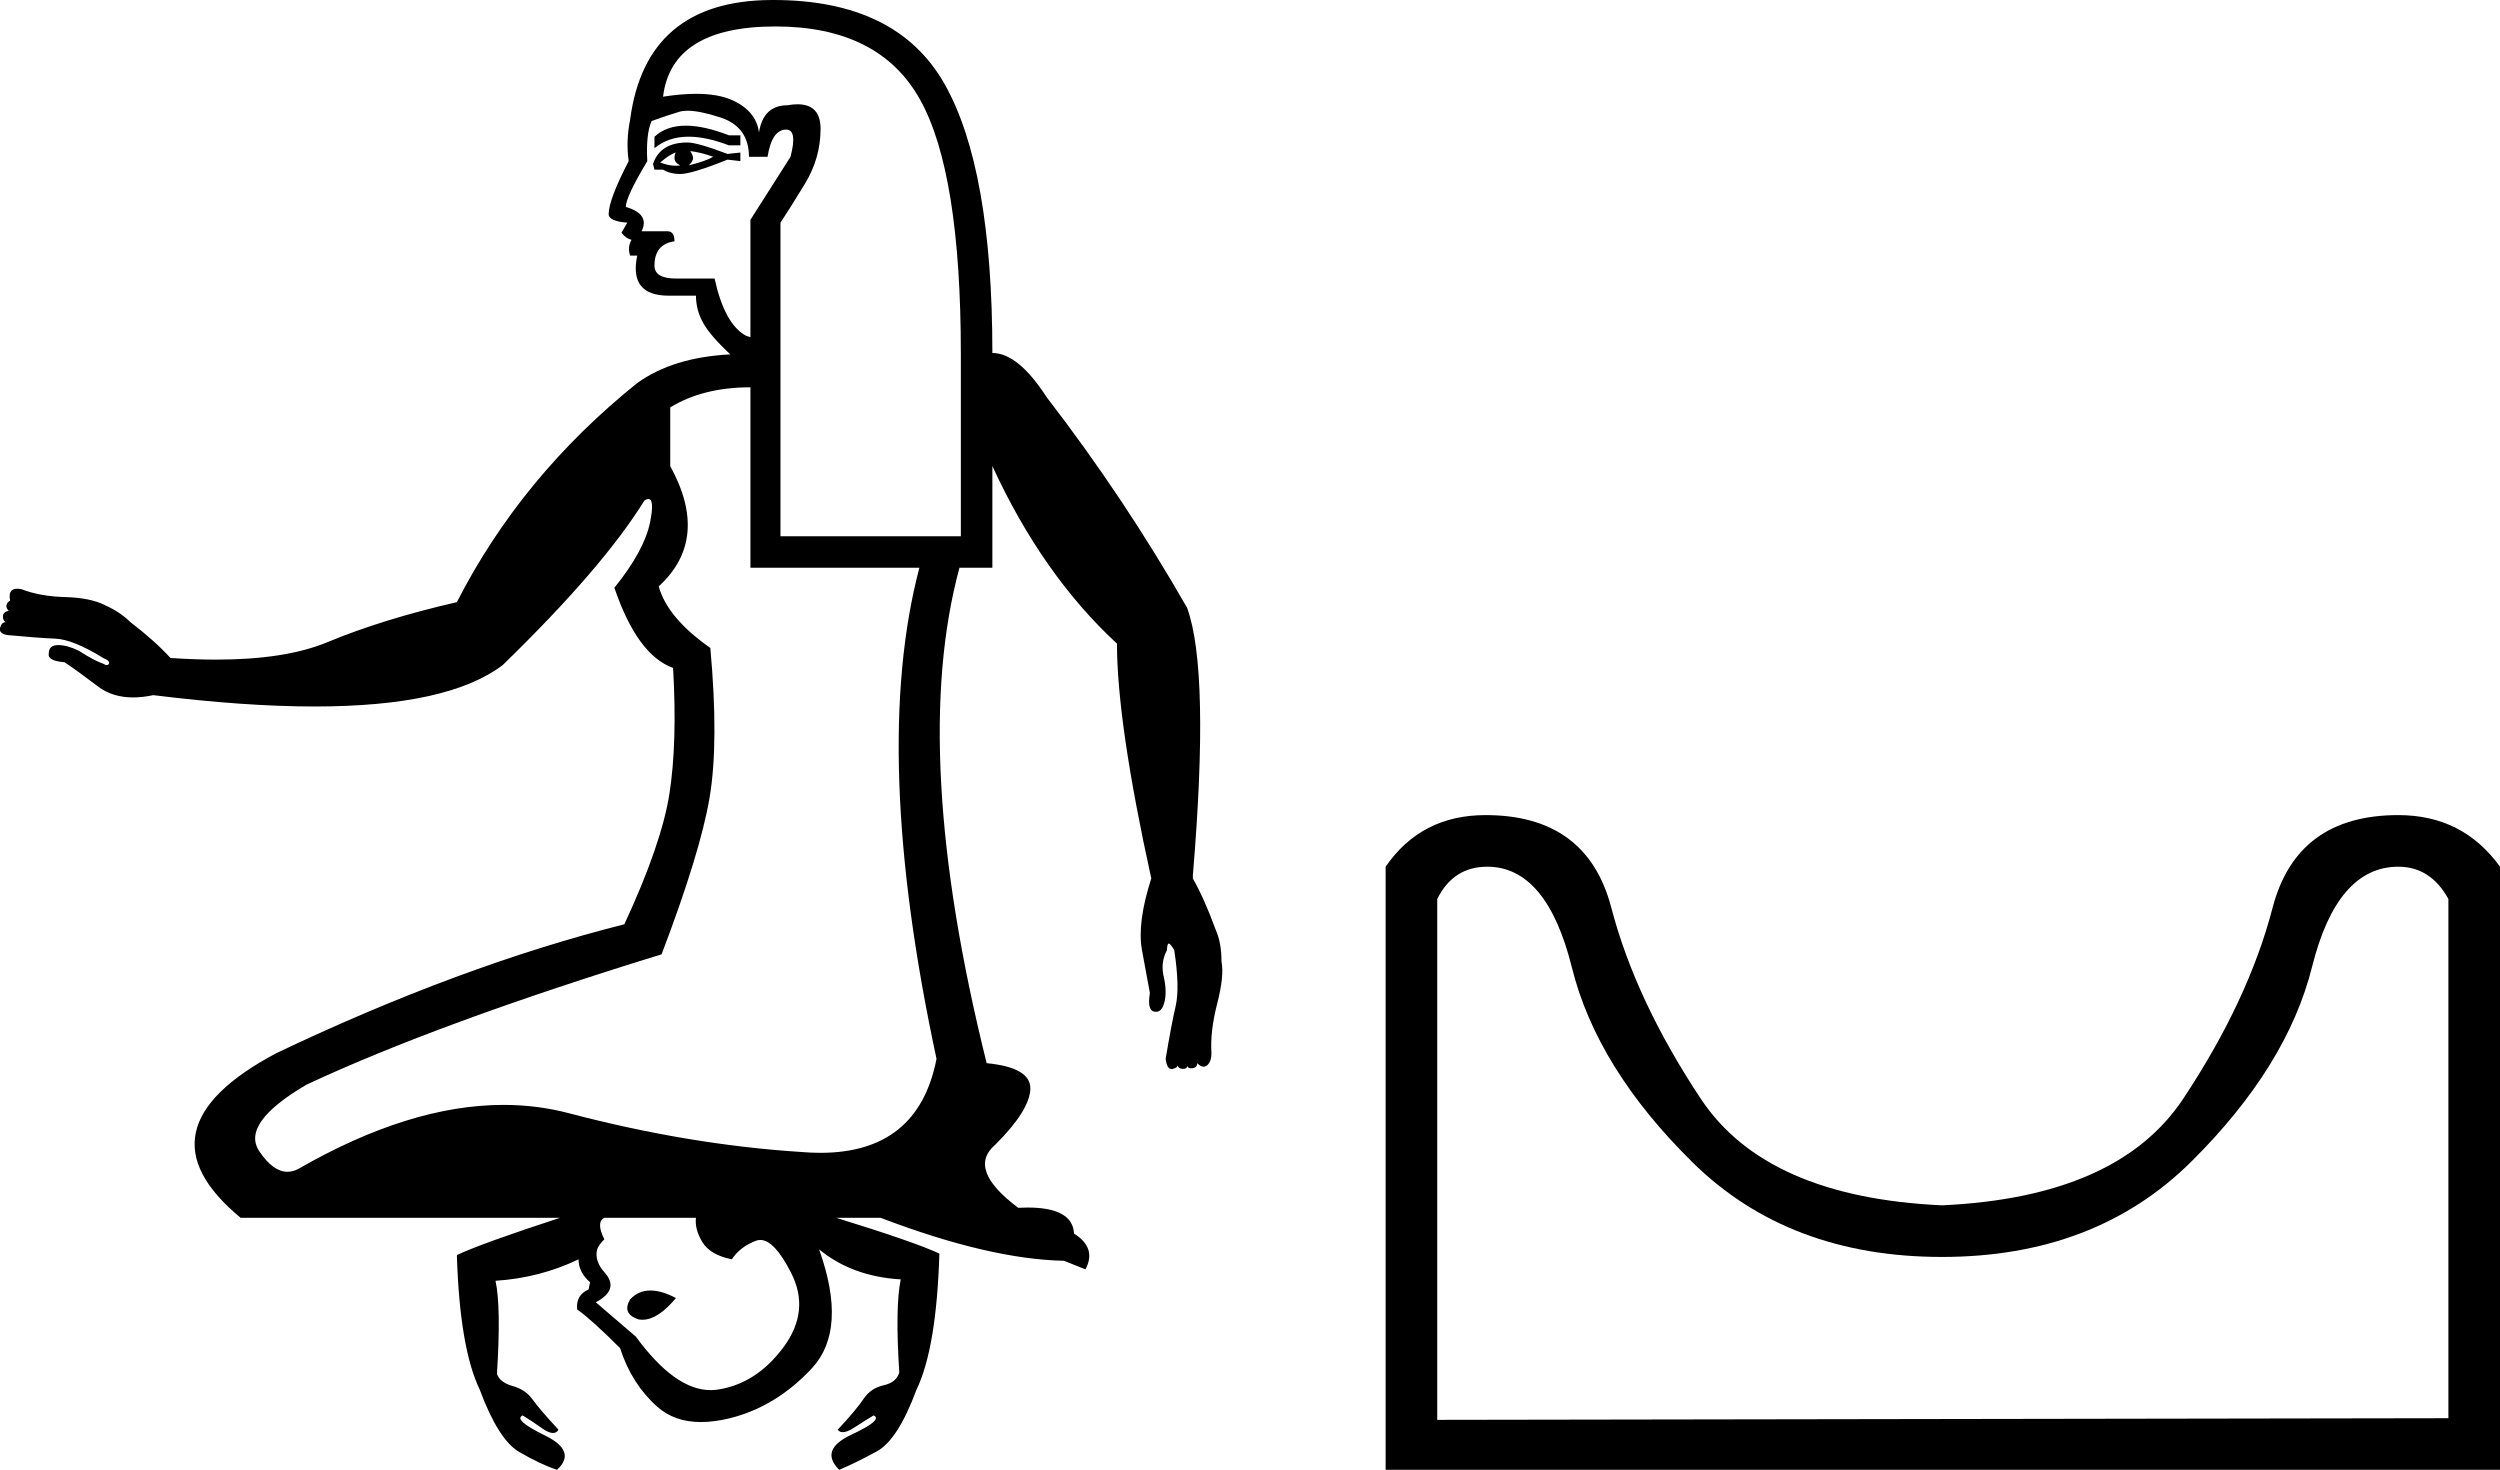 <?xml version='1.0' encoding='UTF-8' standalone='yes'?><svg xmlns='http://www.w3.org/2000/svg' xmlns:xlink='http://www.w3.org/1999/xlink' width='30.616' height='18.0' ><path d='M 8.399 1.539 Q 8.16 1.539 8.015 1.675 L 8.015 1.815 Q 8.184 1.674 8.433 1.674 Q 8.65 1.674 8.927 1.78 L 9.067 1.78 L 9.067 1.657 L 8.927 1.657 Q 8.622 1.539 8.399 1.539 ZM 8.453 1.85 L 8.453 1.85 Q 8.593 1.868 8.734 1.92 Q 8.646 1.973 8.436 2.025 Q 8.488 1.973 8.488 1.938 Q 8.488 1.903 8.453 1.85 ZM 8.278 1.868 Q 8.26 1.885 8.26 1.938 Q 8.26 1.99 8.33 2.025 Q 8.304 2.03 8.276 2.03 Q 8.19 2.03 8.085 1.99 Q 8.208 1.885 8.278 1.868 ZM 8.418 1.745 Q 8.085 1.745 7.997 2.008 L 8.015 2.078 L 8.12 2.078 Q 8.208 2.131 8.33 2.131 Q 8.471 2.131 8.909 1.955 L 9.067 1.973 L 9.067 1.868 L 8.909 1.885 Q 8.541 1.745 8.418 1.745 ZM 8.42 1.356 Q 8.568 1.356 8.821 1.438 Q 9.172 1.552 9.172 1.92 L 9.4 1.92 Q 9.453 1.587 9.628 1.587 Q 9.768 1.587 9.681 1.92 L 9.19 2.692 L 9.19 4.13 L 9.137 4.112 Q 8.874 3.972 8.751 3.411 L 8.278 3.411 Q 8.015 3.411 8.015 3.253 Q 8.015 2.99 8.26 2.955 Q 8.26 2.832 8.173 2.832 L 7.857 2.832 Q 7.962 2.622 7.664 2.534 Q 7.664 2.411 7.927 1.973 Q 7.909 1.64 7.98 1.482 Q 8.173 1.412 8.322 1.368 Q 8.363 1.356 8.42 1.356 ZM 9.496 0.324 Q 10.768 0.324 11.267 1.219 Q 11.767 2.113 11.767 4.34 L 11.767 6.567 L 9.558 6.567 L 9.558 2.727 Q 9.663 2.569 9.856 2.253 Q 10.049 1.938 10.049 1.578 Q 10.049 1.277 9.766 1.277 Q 9.711 1.277 9.645 1.289 Q 9.347 1.289 9.295 1.622 Q 9.26 1.359 8.97 1.228 Q 8.797 1.149 8.525 1.149 Q 8.344 1.149 8.12 1.184 Q 8.225 0.324 9.496 0.324 ZM 9.19 4.743 L 9.19 6.953 L 11.259 6.953 Q 10.663 9.215 11.469 12.967 Q 11.245 14.118 10.046 14.118 Q 9.929 14.118 9.803 14.107 Q 8.436 14.019 6.971 13.634 Q 6.583 13.531 6.167 13.531 Q 5.014 13.531 3.648 14.318 Q 3.584 14.35 3.52 14.35 Q 3.343 14.35 3.175 14.098 Q 2.947 13.756 3.754 13.283 Q 5.367 12.529 8.102 11.687 Q 8.576 10.442 8.69 9.767 Q 8.804 9.092 8.699 7.935 Q 8.173 7.567 8.067 7.181 Q 8.699 6.602 8.208 5.708 L 8.208 4.989 Q 8.611 4.743 9.19 4.743 ZM 7.966 15.804 Q 7.817 15.804 7.717 15.913 Q 7.611 16.089 7.822 16.159 Q 7.844 16.162 7.867 16.162 Q 8.058 16.162 8.278 15.896 Q 8.102 15.804 7.966 15.804 ZM 8.523 14.914 Q 8.506 15.054 8.602 15.212 Q 8.699 15.37 8.962 15.422 Q 9.067 15.265 9.26 15.194 Q 9.285 15.185 9.311 15.185 Q 9.484 15.185 9.689 15.589 Q 9.926 16.054 9.593 16.501 Q 9.26 16.948 8.786 17.018 Q 8.744 17.024 8.702 17.024 Q 8.266 17.024 7.787 16.369 L 7.296 15.948 Q 7.594 15.791 7.401 15.58 Q 7.278 15.44 7.313 15.3 Q 7.331 15.247 7.401 15.177 Q 7.296 14.966 7.401 14.914 ZM 9.47 0.0 Q 9.457 0.0 9.444 7.368293487896735E-5 Q 7.909 0.009 7.717 1.464 Q 7.664 1.727 7.699 1.973 Q 7.454 2.446 7.454 2.622 Q 7.454 2.709 7.682 2.727 L 7.611 2.85 Q 7.664 2.92 7.734 2.937 Q 7.682 3.025 7.717 3.13 L 7.804 3.13 Q 7.699 3.621 8.19 3.621 L 8.523 3.621 Q 8.523 3.796 8.611 3.954 Q 8.699 4.112 8.944 4.34 Q 8.243 4.375 7.804 4.691 Q 6.384 5.831 5.595 7.374 Q 4.683 7.584 4.008 7.865 Q 3.494 8.078 2.648 8.078 Q 2.384 8.078 2.088 8.058 Q 1.895 7.847 1.597 7.619 Q 1.474 7.496 1.281 7.409 Q 1.106 7.321 0.799 7.312 Q 0.492 7.304 0.264 7.216 Q 0.235 7.21 0.212 7.21 Q 0.165 7.21 0.141 7.233 Q 0.106 7.268 0.124 7.356 Q 0.089 7.374 0.08 7.409 Q 0.071 7.444 0.106 7.479 Q 0.036 7.496 0.036 7.549 Q 0.036 7.602 0.071 7.619 Q 0.019 7.619 0.001 7.689 Q -0.016 7.759 0.089 7.777 Q 0.457 7.812 0.676 7.821 Q 0.895 7.83 1.264 8.058 Q 1.351 8.093 1.334 8.128 Q 1.325 8.145 1.307 8.145 Q 1.29 8.145 1.264 8.128 Q 1.158 8.093 0.966 7.97 Q 0.825 7.9 0.711 7.9 Q 0.597 7.9 0.597 8.005 Q 0.58 8.093 0.79 8.11 Q 0.948 8.215 1.202 8.408 Q 1.377 8.541 1.631 8.541 Q 1.746 8.541 1.877 8.513 Q 2.997 8.652 3.852 8.652 Q 5.488 8.652 6.156 8.145 Q 7.383 6.953 7.892 6.129 Q 7.92 6.111 7.94 6.111 Q 8.018 6.111 7.962 6.392 Q 7.892 6.742 7.524 7.198 Q 7.804 8.022 8.243 8.18 Q 8.295 9.092 8.199 9.715 Q 8.102 10.337 7.646 11.319 Q 5.63 11.828 3.385 12.897 Q 1.632 13.827 2.947 14.914 L 6.857 14.914 Q 5.893 15.229 5.595 15.37 Q 5.63 16.51 5.875 17.018 Q 6.103 17.632 6.358 17.781 Q 6.612 17.93 6.822 18 Q 7.068 17.772 6.673 17.579 Q 6.279 17.386 6.401 17.334 L 6.401 17.334 Q 6.489 17.386 6.638 17.491 Q 6.719 17.549 6.772 17.549 Q 6.816 17.549 6.84 17.509 Q 6.612 17.264 6.524 17.141 Q 6.437 17.018 6.279 16.974 Q 6.121 16.93 6.086 16.825 Q 6.138 16.001 6.068 15.685 Q 6.612 15.65 7.085 15.422 Q 7.085 15.58 7.226 15.703 L 7.208 15.791 Q 7.05 15.861 7.068 16.036 Q 7.243 16.159 7.594 16.51 Q 7.734 16.948 8.05 17.228 Q 8.26 17.415 8.584 17.415 Q 8.745 17.415 8.935 17.369 Q 9.505 17.228 9.944 16.755 Q 10.382 16.282 10.031 15.3 L 10.031 15.3 Q 10.435 15.633 11.031 15.668 Q 10.961 16.001 11.013 16.808 Q 10.978 16.93 10.82 16.965 Q 10.663 17 10.575 17.132 Q 10.487 17.264 10.259 17.509 Q 10.281 17.539 10.321 17.539 Q 10.375 17.539 10.461 17.483 Q 10.61 17.386 10.698 17.334 L 10.698 17.334 Q 10.82 17.386 10.426 17.57 Q 10.031 17.755 10.277 18 Q 10.487 17.912 10.741 17.772 Q 10.996 17.632 11.224 17.018 Q 11.469 16.51 11.504 15.352 Q 11.206 15.212 10.242 14.914 L 10.785 14.914 Q 12.118 15.422 13.03 15.44 L 13.293 15.545 Q 13.433 15.282 13.153 15.107 Q 13.137 14.788 12.584 14.788 Q 12.529 14.788 12.469 14.791 Q 11.837 14.318 12.188 14.019 Q 12.609 13.599 12.618 13.336 Q 12.626 13.073 12.083 13.02 Q 11.136 9.215 11.75 6.953 L 12.153 6.953 L 12.153 5.708 Q 12.767 7.04 13.679 7.882 Q 13.679 8.847 14.099 10.758 Q 13.924 11.302 13.985 11.635 Q 14.047 11.968 14.082 12.161 Q 14.047 12.371 14.135 12.389 Q 14.145 12.391 14.156 12.391 Q 14.227 12.391 14.257 12.284 Q 14.292 12.161 14.257 11.985 Q 14.205 11.793 14.292 11.635 Q 14.292 11.565 14.31 11.556 Q 14.311 11.555 14.313 11.555 Q 14.332 11.555 14.38 11.635 Q 14.45 12.091 14.398 12.319 Q 14.345 12.547 14.275 12.967 Q 14.29 13.092 14.348 13.092 Q 14.355 13.092 14.362 13.09 Q 14.425 13.075 14.418 13.045 L 14.418 13.045 Q 14.437 13.09 14.485 13.09 Q 14.538 13.09 14.538 13.055 Q 14.552 13.083 14.588 13.083 Q 14.597 13.083 14.608 13.081 Q 14.661 13.073 14.661 13.02 Q 14.704 13.063 14.74 13.063 Q 14.763 13.063 14.783 13.046 Q 14.836 13.002 14.836 12.897 Q 14.818 12.634 14.906 12.292 Q 14.994 11.95 14.959 11.775 Q 14.959 11.547 14.889 11.389 Q 14.748 11.003 14.608 10.758 L 14.608 10.723 Q 14.818 8.215 14.538 7.444 Q 13.766 6.094 12.819 4.866 Q 12.469 4.323 12.153 4.323 Q 12.153 2.06 11.566 1.026 Q 10.983 0.0 9.47 0.0 Z' style='fill:#000000;stroke:none' /><path d='M 29.371 10.614 Q 29.766 10.614 29.984 11.009 L 29.984 17.368 L 17.601 17.388 L 17.601 11.009 Q 17.798 10.614 18.213 10.614 Q 18.943 10.614 19.25 11.848 Q 19.556 13.082 20.731 14.238 Q 21.906 15.393 23.782 15.393 Q 25.658 15.393 26.833 14.228 Q 28.009 13.063 28.315 11.838 Q 28.621 10.614 29.371 10.614 ZM 18.193 9.982 Q 17.403 9.982 16.969 10.614 L 16.969 18 L 30.616 18 L 30.616 10.614 Q 30.161 9.982 29.371 9.982 Q 28.127 9.982 27.831 11.117 Q 27.535 12.253 26.735 13.458 Q 25.935 14.662 23.782 14.761 Q 21.629 14.662 20.83 13.458 Q 20.03 12.253 19.733 11.117 Q 19.437 9.982 18.193 9.982 Z' style='fill:#000000;stroke:none' /></svg>